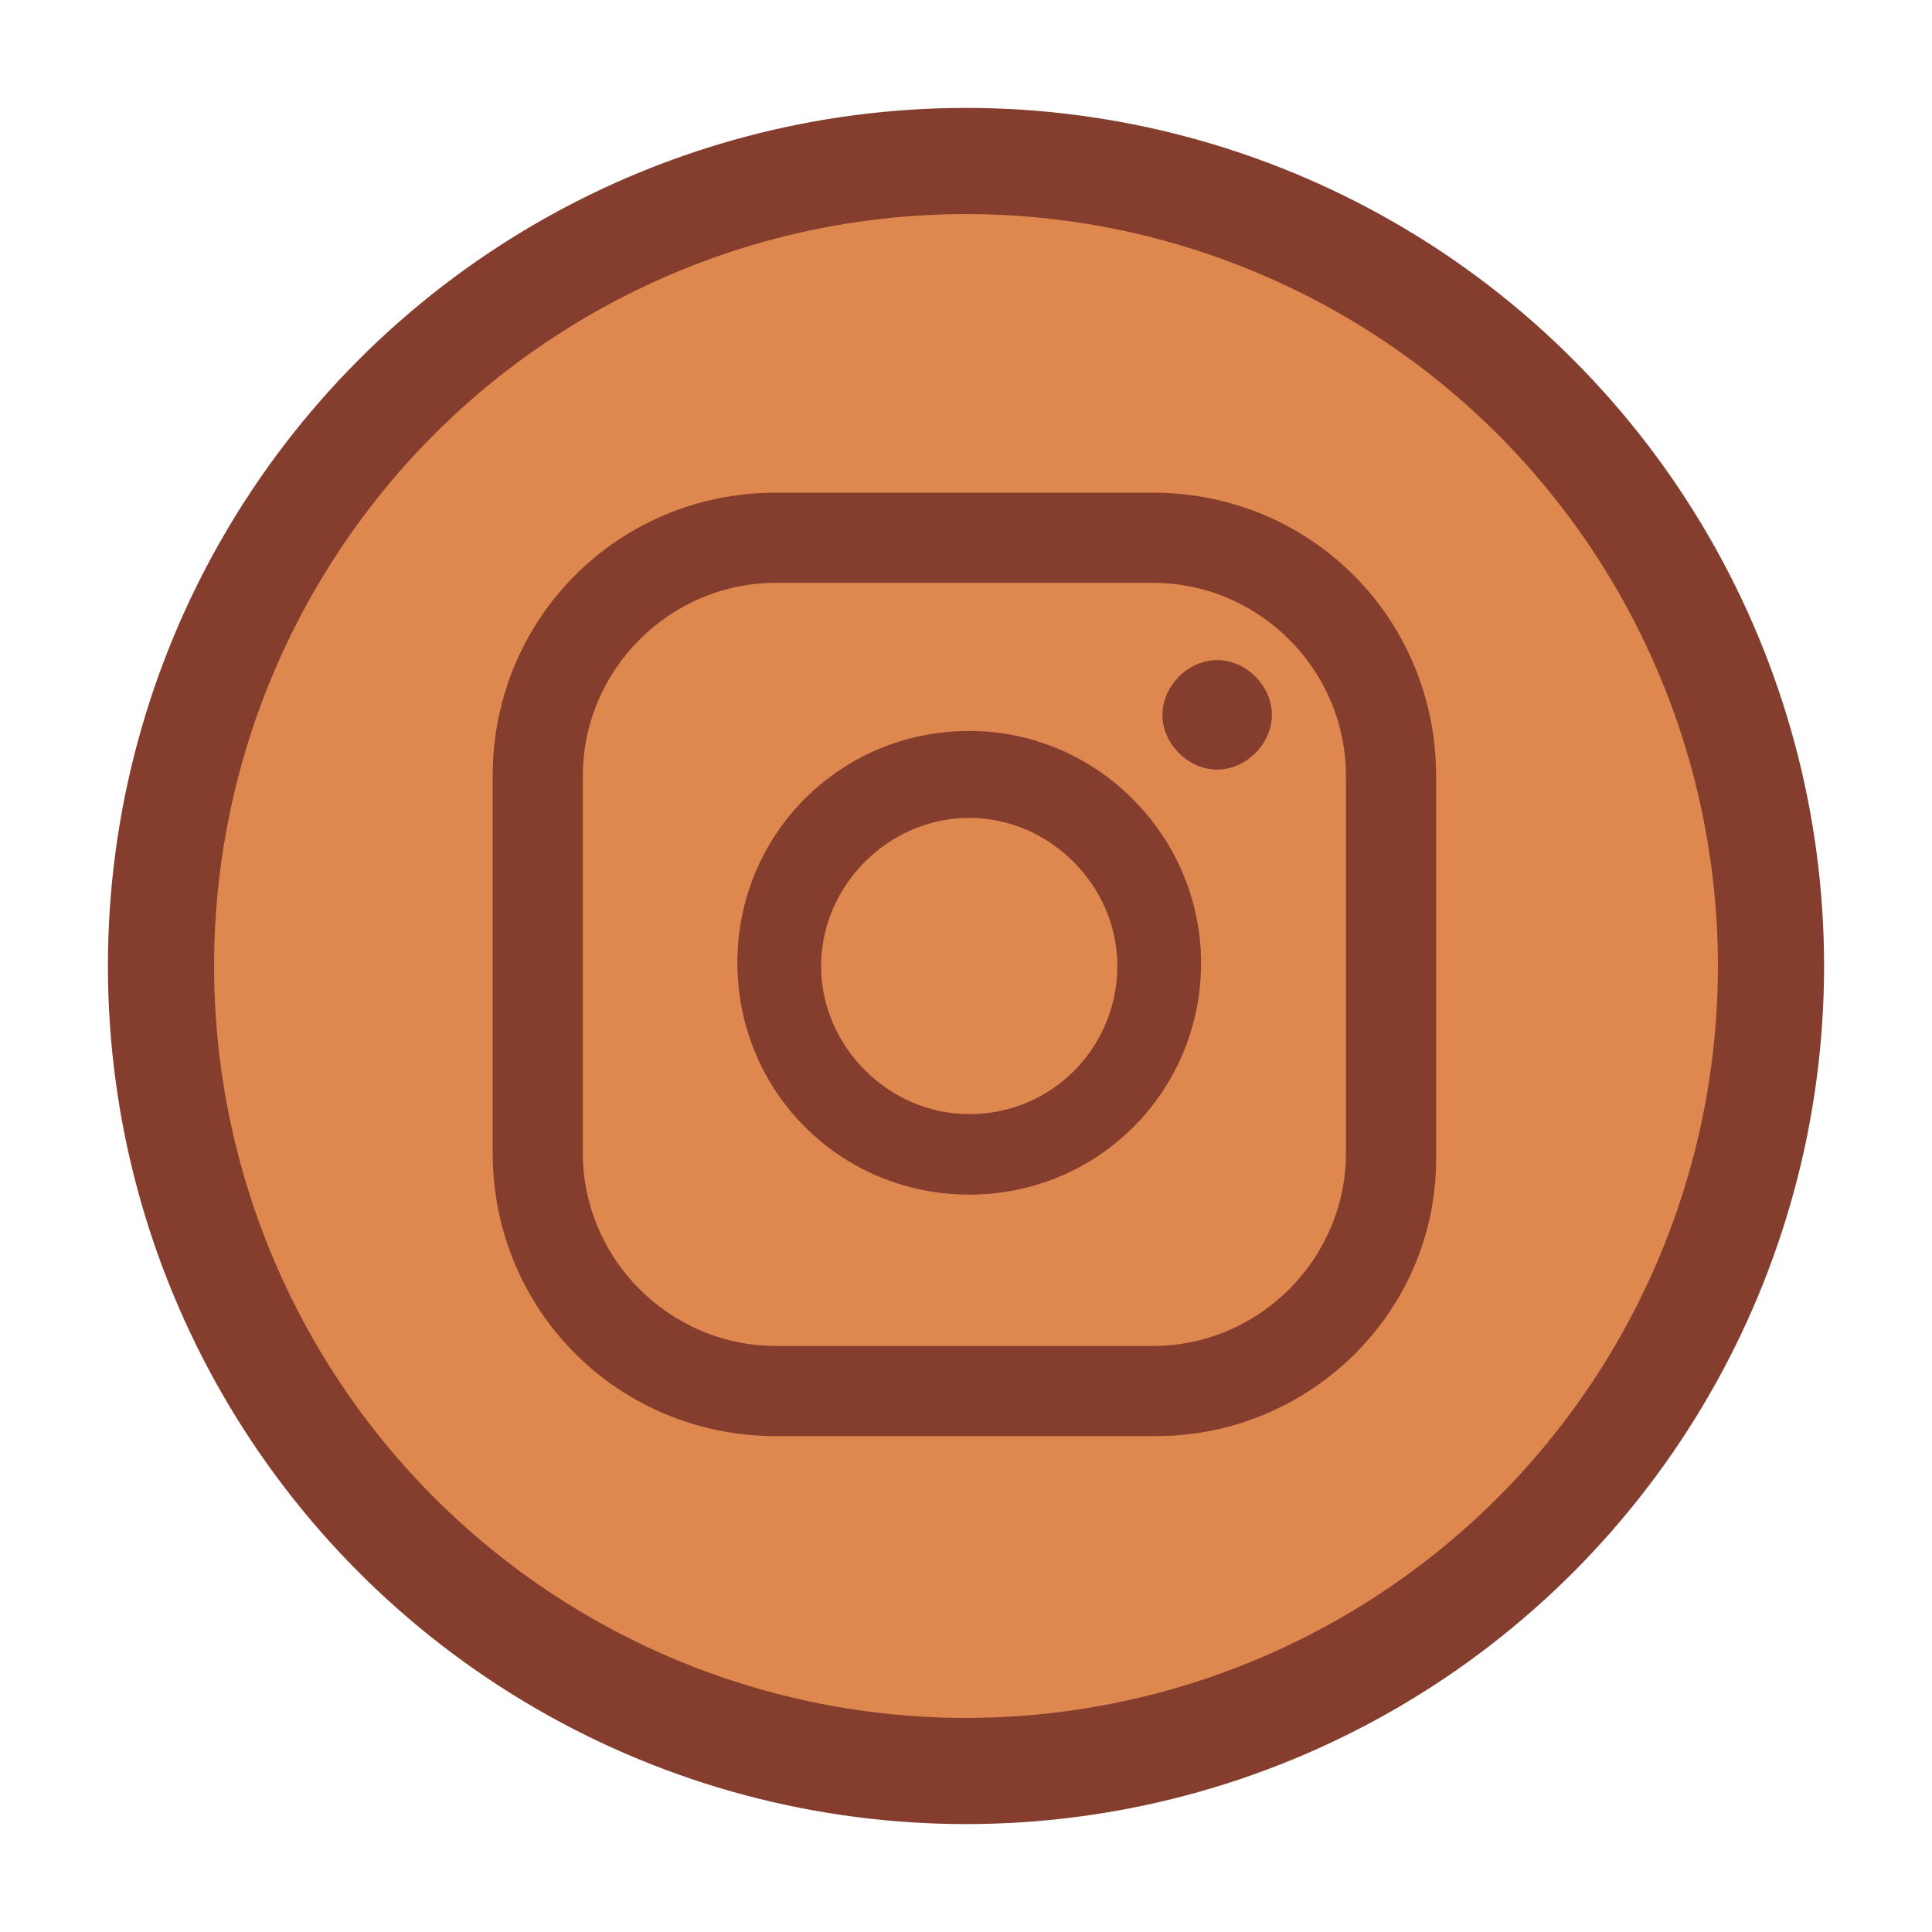<?xml version="1.0" encoding="utf-8"?>
<!-- Generator: Adobe Illustrator 22.1.0, SVG Export Plug-In . SVG Version: 6.00 Build 0)  -->
<svg version="1.1" id="Layer_1" xmlns="http://www.w3.org/2000/svg" xmlns:xlink="http://www.w3.org/1999/xlink" x="0px" y="0px"
	 viewBox="0 0 60 60" style="enable-background:new 0 0 60 60;" xml:space="preserve">
<style type="text/css">
	.st0{fill:#DE884F;}
	.st1{fill:#853D2E;}
	.st2{fill:none;stroke:#853D2E;stroke-width:3.297;}
	.st3{fill:#DE884F;stroke:#853D2E;stroke-width:3.297;}
</style>
<g>
	<circle class="st3" cx="30" cy="30" r="25"/>
	<g>
		<g>
			<path class="st1" d="M37.8,20.5c-0.9,0-1.7,0.8-1.7,1.7c0,0.9,0.8,1.7,1.7,1.7c0.9,0,1.7-0.8,1.7-1.7
				C39.5,21.3,38.7,20.5,37.8,20.5z"/>
			<path class="st1" d="M30.1,22.7c-4,0-7.2,3.2-7.2,7.2c0,4,3.2,7.2,7.2,7.2c4,0,7.2-3.2,7.2-7.2C37.3,26,34.1,22.7,30.1,22.7z
				 M30.1,34.6c-2.5,0-4.6-2.1-4.6-4.6s2.1-4.6,4.6-4.6c2.5,0,4.6,2.1,4.6,4.6S32.7,34.6,30.1,34.6z"/>
			<path class="st1" d="M35.9,44.6H24.1c-4.9,0-8.8-3.9-8.8-8.8V24.1c0-4.9,3.9-8.8,8.8-8.8h11.7c4.9,0,8.8,3.9,8.8,8.8v11.7
				C44.7,40.7,40.7,44.6,35.9,44.6z M24.1,18.1c-3.3,0-6,2.7-6,6v11.7c0,3.3,2.7,6,6,6h11.7c3.3,0,6-2.7,6-6V24.1c0-3.3-2.7-6-6-6
				H24.1z"/>
		</g>
	</g>
</g>
</svg>
